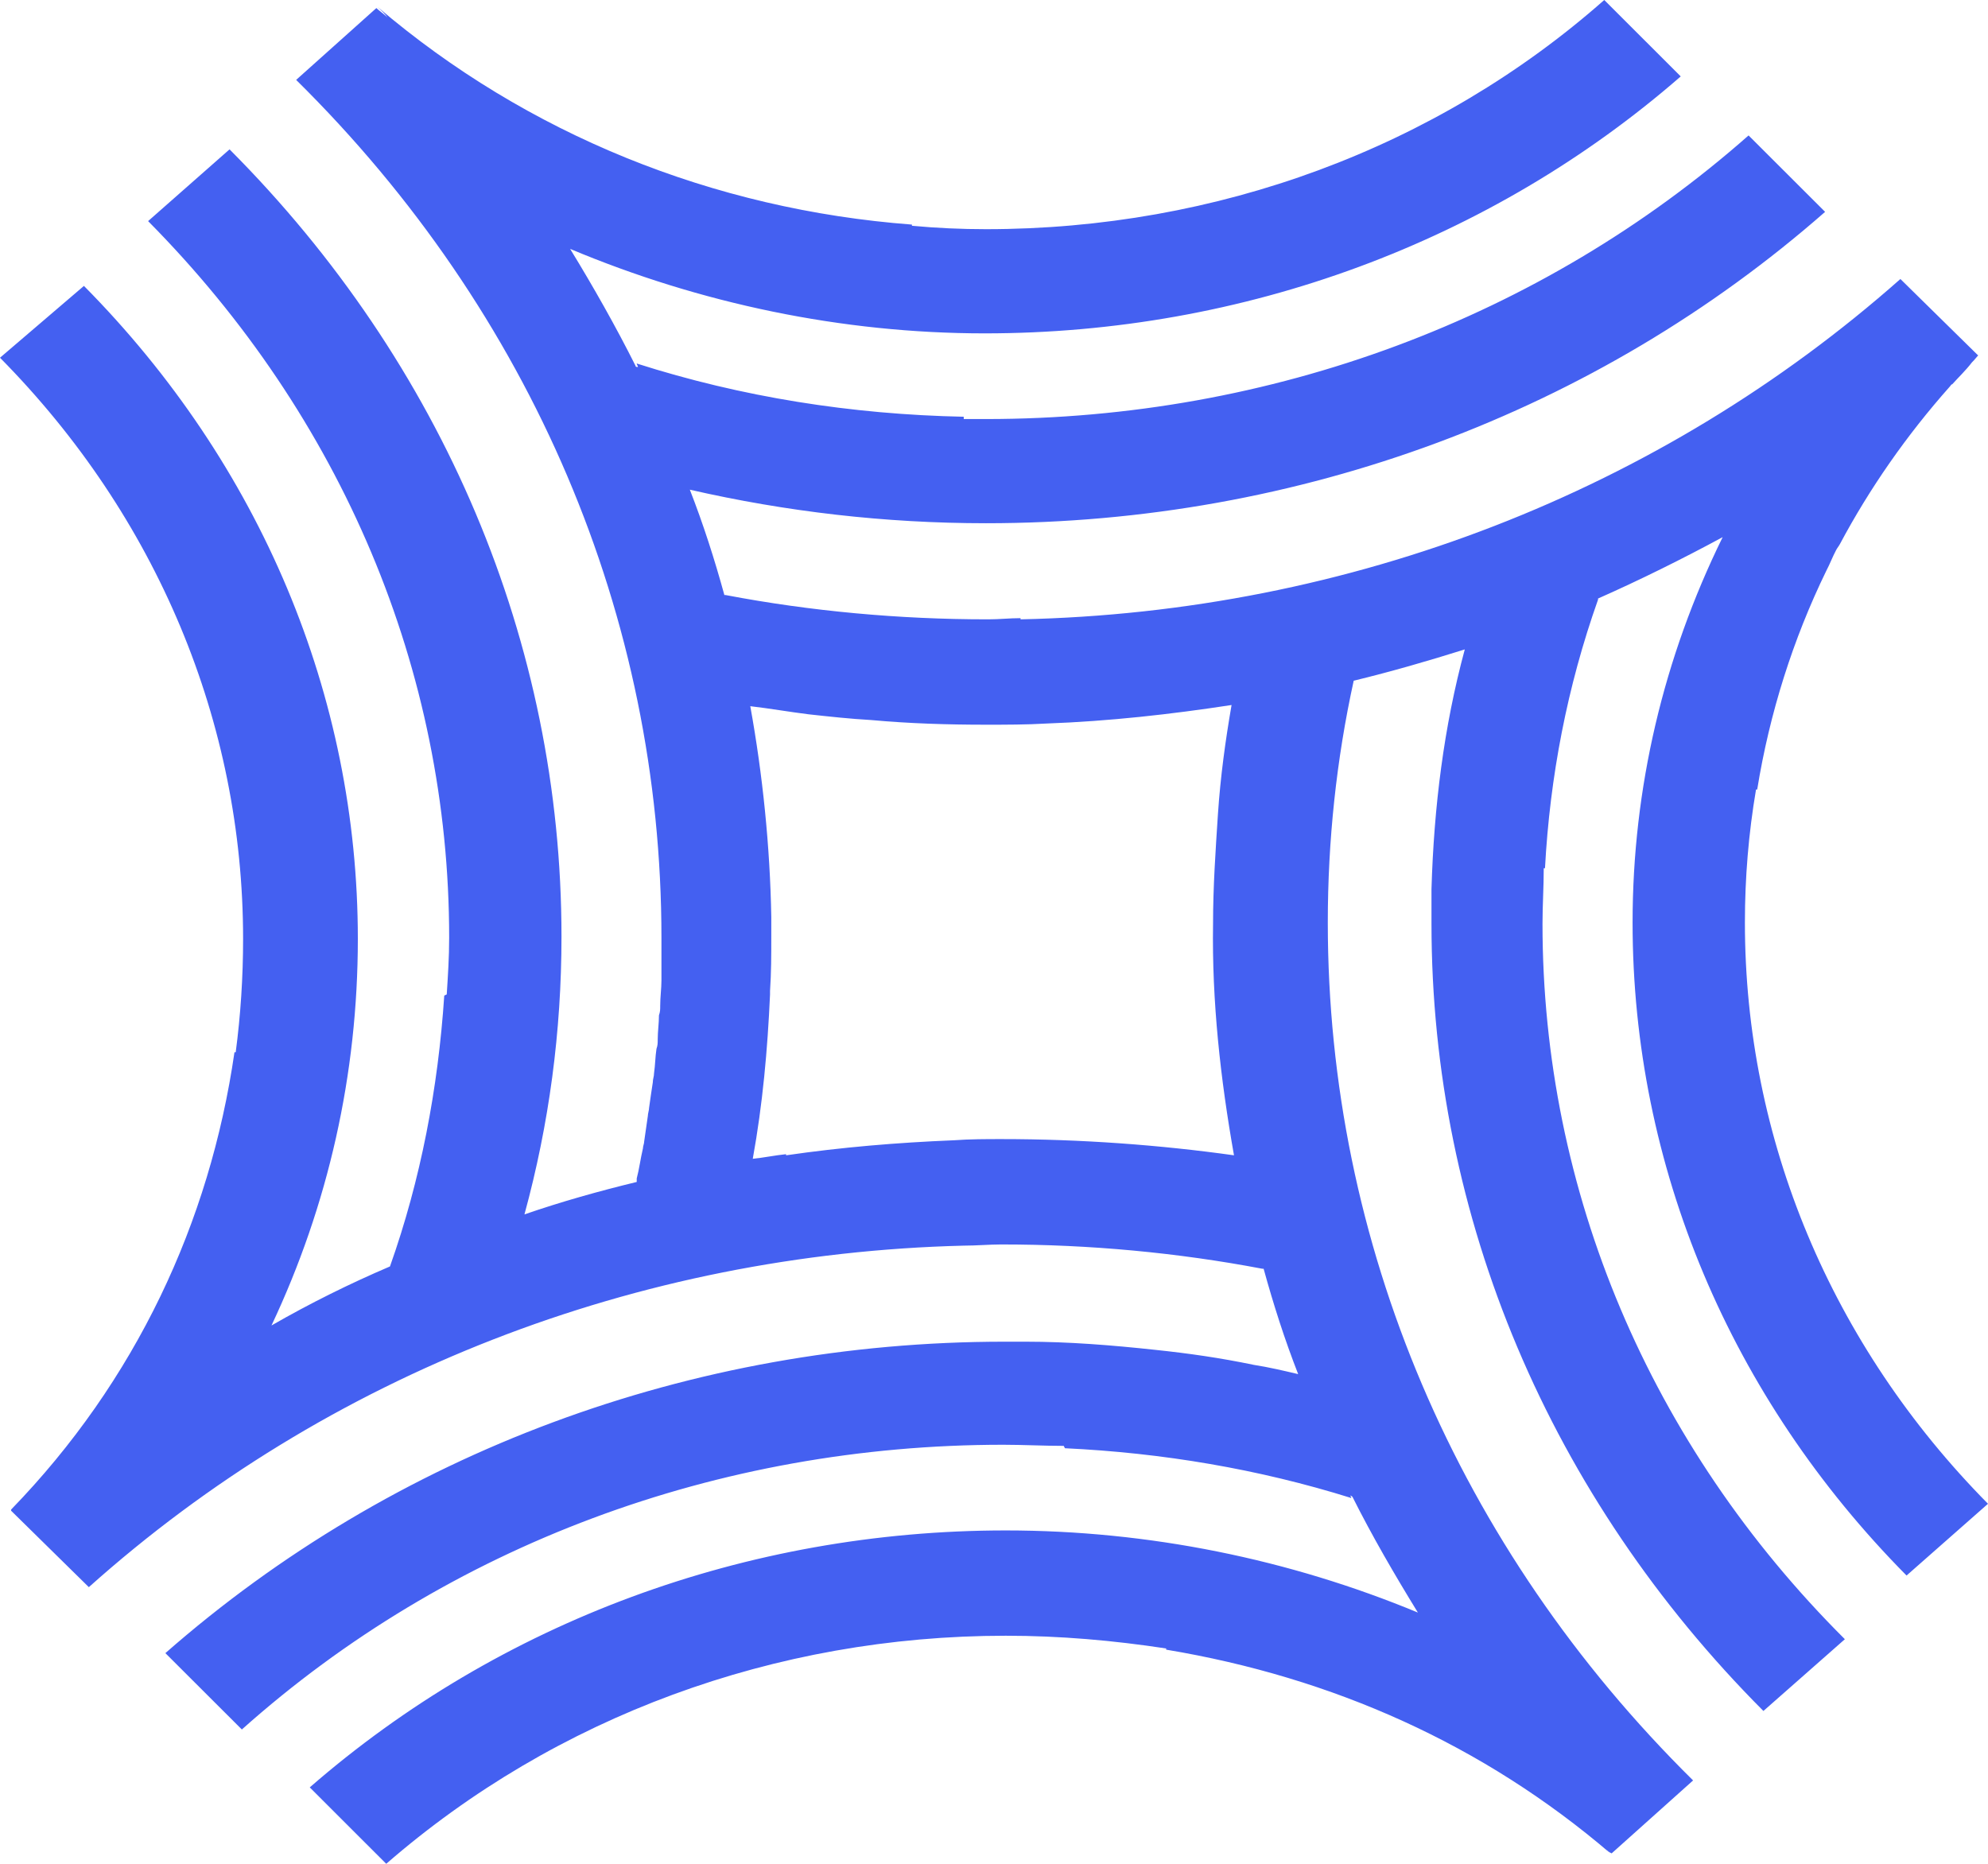 <svg width="32" height="30" viewBox="0 0 32 30" fill="none" xmlns="http://www.w3.org/2000/svg">
<path id="Vector" d="M26.279 14.851C26.279 18.764 27.849 22.491 30.689 25.36L32 24.205C29.477 21.652 28.087 18.335 28.087 14.851C28.087 14.124 28.146 13.416 28.266 12.708H28.285C28.484 11.478 28.862 10.286 29.398 9.186C29.457 9.075 29.497 8.963 29.557 8.851C29.577 8.814 29.596 8.795 29.616 8.758C30.093 7.863 30.689 7.006 31.384 6.224C31.404 6.205 31.404 6.186 31.424 6.186C31.523 6.075 31.642 5.963 31.742 5.832C31.782 5.795 31.821 5.739 31.861 5.702L31.841 5.721L30.59 4.491C26.736 7.901 21.731 9.857 16.427 9.969V9.95C16.248 9.95 16.089 9.969 15.911 9.969H15.891C14.48 9.969 13.05 9.839 11.68 9.578H11.66C11.501 9 11.322 8.441 11.104 7.882C12.653 8.236 14.242 8.422 15.871 8.422C20.916 8.422 25.703 6.634 29.378 3.41L28.146 2.18C24.809 5.124 20.459 6.745 15.871 6.745C15.752 6.745 15.633 6.745 15.513 6.745V6.708C13.706 6.671 11.938 6.391 10.249 5.851C10.249 5.87 10.269 5.888 10.269 5.907C10.249 5.907 10.23 5.907 10.23 5.888C9.912 5.255 9.554 4.621 9.177 4.006C11.263 4.882 13.547 5.366 15.851 5.366C20.022 5.366 23.995 3.894 27.054 1.23L25.823 0C23.121 2.385 19.585 3.689 15.871 3.689C15.474 3.689 15.076 3.671 14.679 3.634V3.615C11.481 3.373 8.482 2.161 6.078 0.112C6.138 0.168 6.197 0.224 6.237 0.28C6.178 0.224 6.118 0.186 6.058 0.13L4.767 1.286C8.561 5.031 10.647 9.932 10.647 15.093C10.647 15.28 10.647 15.447 10.647 15.633C10.647 15.689 10.647 15.727 10.647 15.783C10.647 15.913 10.627 16.044 10.627 16.192C10.627 16.248 10.627 16.286 10.607 16.342C10.607 16.472 10.587 16.602 10.587 16.733C10.587 16.789 10.587 16.826 10.567 16.882C10.547 17.012 10.547 17.143 10.528 17.273C10.528 17.329 10.508 17.366 10.508 17.422C10.488 17.553 10.468 17.683 10.448 17.832C10.448 17.87 10.428 17.925 10.428 17.963C10.408 18.093 10.389 18.242 10.369 18.373C10.369 18.41 10.349 18.447 10.349 18.485C10.309 18.652 10.289 18.82 10.249 18.969C10.249 18.988 10.249 18.988 10.249 19.006C10.249 19.006 10.249 19.006 10.249 19.025C9.634 19.174 9.038 19.342 8.442 19.547C8.839 18.093 9.038 16.602 9.038 15.075C9.038 10.342 7.131 5.851 3.695 2.404L2.384 3.559C5.502 6.708 7.23 10.789 7.23 15.093C7.23 15.41 7.21 15.708 7.191 16.006L7.151 16.025C7.052 17.515 6.773 18.988 6.277 20.385C5.621 20.665 4.986 20.981 4.37 21.335C5.284 19.398 5.76 17.292 5.76 15.112C5.76 11.199 4.191 7.472 1.351 4.602L0 5.758C2.523 8.311 3.913 11.627 3.913 15.112C3.913 15.727 3.873 16.342 3.794 16.938H3.774C3.377 19.677 2.185 22.23 0.179 24.298C0.179 24.298 0.179 24.298 0.179 24.317L1.43 25.547C5.264 22.118 10.249 20.18 15.513 20.05C15.712 20.05 15.931 20.031 16.109 20.031H16.129C17.539 20.031 18.95 20.162 20.32 20.422H20.34C20.499 21 20.678 21.559 20.896 22.118C20.658 22.062 20.42 22.006 20.181 21.969C19.645 21.857 19.128 21.783 18.592 21.727C17.897 21.652 17.202 21.596 16.506 21.596C16.447 21.596 16.367 21.596 16.308 21.596C16.268 21.596 16.209 21.596 16.169 21.596C11.123 21.596 6.336 23.385 2.662 26.609L3.893 27.838C7.21 24.876 11.56 23.255 16.149 23.255C16.467 23.255 16.805 23.273 17.122 23.273L17.142 23.311C18.711 23.385 20.261 23.646 21.75 24.112C21.75 24.093 21.75 24.093 21.731 24.075C21.75 24.075 21.75 24.075 21.77 24.093C22.088 24.727 22.446 25.342 22.823 25.956C20.757 25.099 18.493 24.634 16.189 24.634C12.017 24.634 8.045 26.106 4.986 28.77L6.217 30C8.939 27.634 12.474 26.329 16.189 26.329C17.063 26.329 17.917 26.404 18.771 26.534V26.553C21.453 27 23.876 28.081 25.922 29.832C25.902 29.814 25.862 29.776 25.842 29.758C25.882 29.795 25.902 29.814 25.942 29.832L27.253 28.658C23.459 24.913 21.373 20.012 21.373 14.851C21.373 13.528 21.512 12.224 21.79 10.957C22.406 10.807 22.982 10.64 23.578 10.453C23.24 11.702 23.081 12.988 23.042 14.311C23.042 14.422 23.042 14.534 23.042 14.646C23.042 14.72 23.042 14.795 23.042 14.87C23.042 19.602 24.948 24.093 28.385 27.54L29.696 26.385C26.557 23.255 24.829 19.174 24.829 14.87C24.829 14.571 24.849 14.273 24.849 13.975H24.869C24.948 12.503 25.227 11.05 25.723 9.652V9.634C26.398 9.335 27.074 9 27.729 8.646C26.776 10.584 26.279 12.689 26.279 14.851ZM16.129 18.335C15.871 18.335 15.613 18.335 15.354 18.354C14.441 18.391 13.547 18.466 12.653 18.596V18.578C12.474 18.596 12.296 18.634 12.117 18.652C12.276 17.776 12.355 16.901 12.395 16.006C12.395 15.988 12.395 15.969 12.395 15.95C12.415 15.652 12.415 15.373 12.415 15.075C12.415 14.963 12.415 14.87 12.415 14.758C12.395 13.621 12.276 12.466 12.077 11.367C12.395 11.404 12.713 11.46 13.011 11.497C13.348 11.534 13.686 11.571 14.024 11.59C14.639 11.646 15.255 11.665 15.871 11.665C16.189 11.665 16.526 11.665 16.844 11.646C17.857 11.609 18.85 11.497 19.824 11.348C19.724 11.925 19.645 12.503 19.605 13.099C19.566 13.696 19.526 14.273 19.526 14.87C19.506 16.118 19.645 17.366 19.863 18.596C18.672 18.429 17.4 18.335 16.129 18.335Z" fill="#4460F1"/>
</svg>

